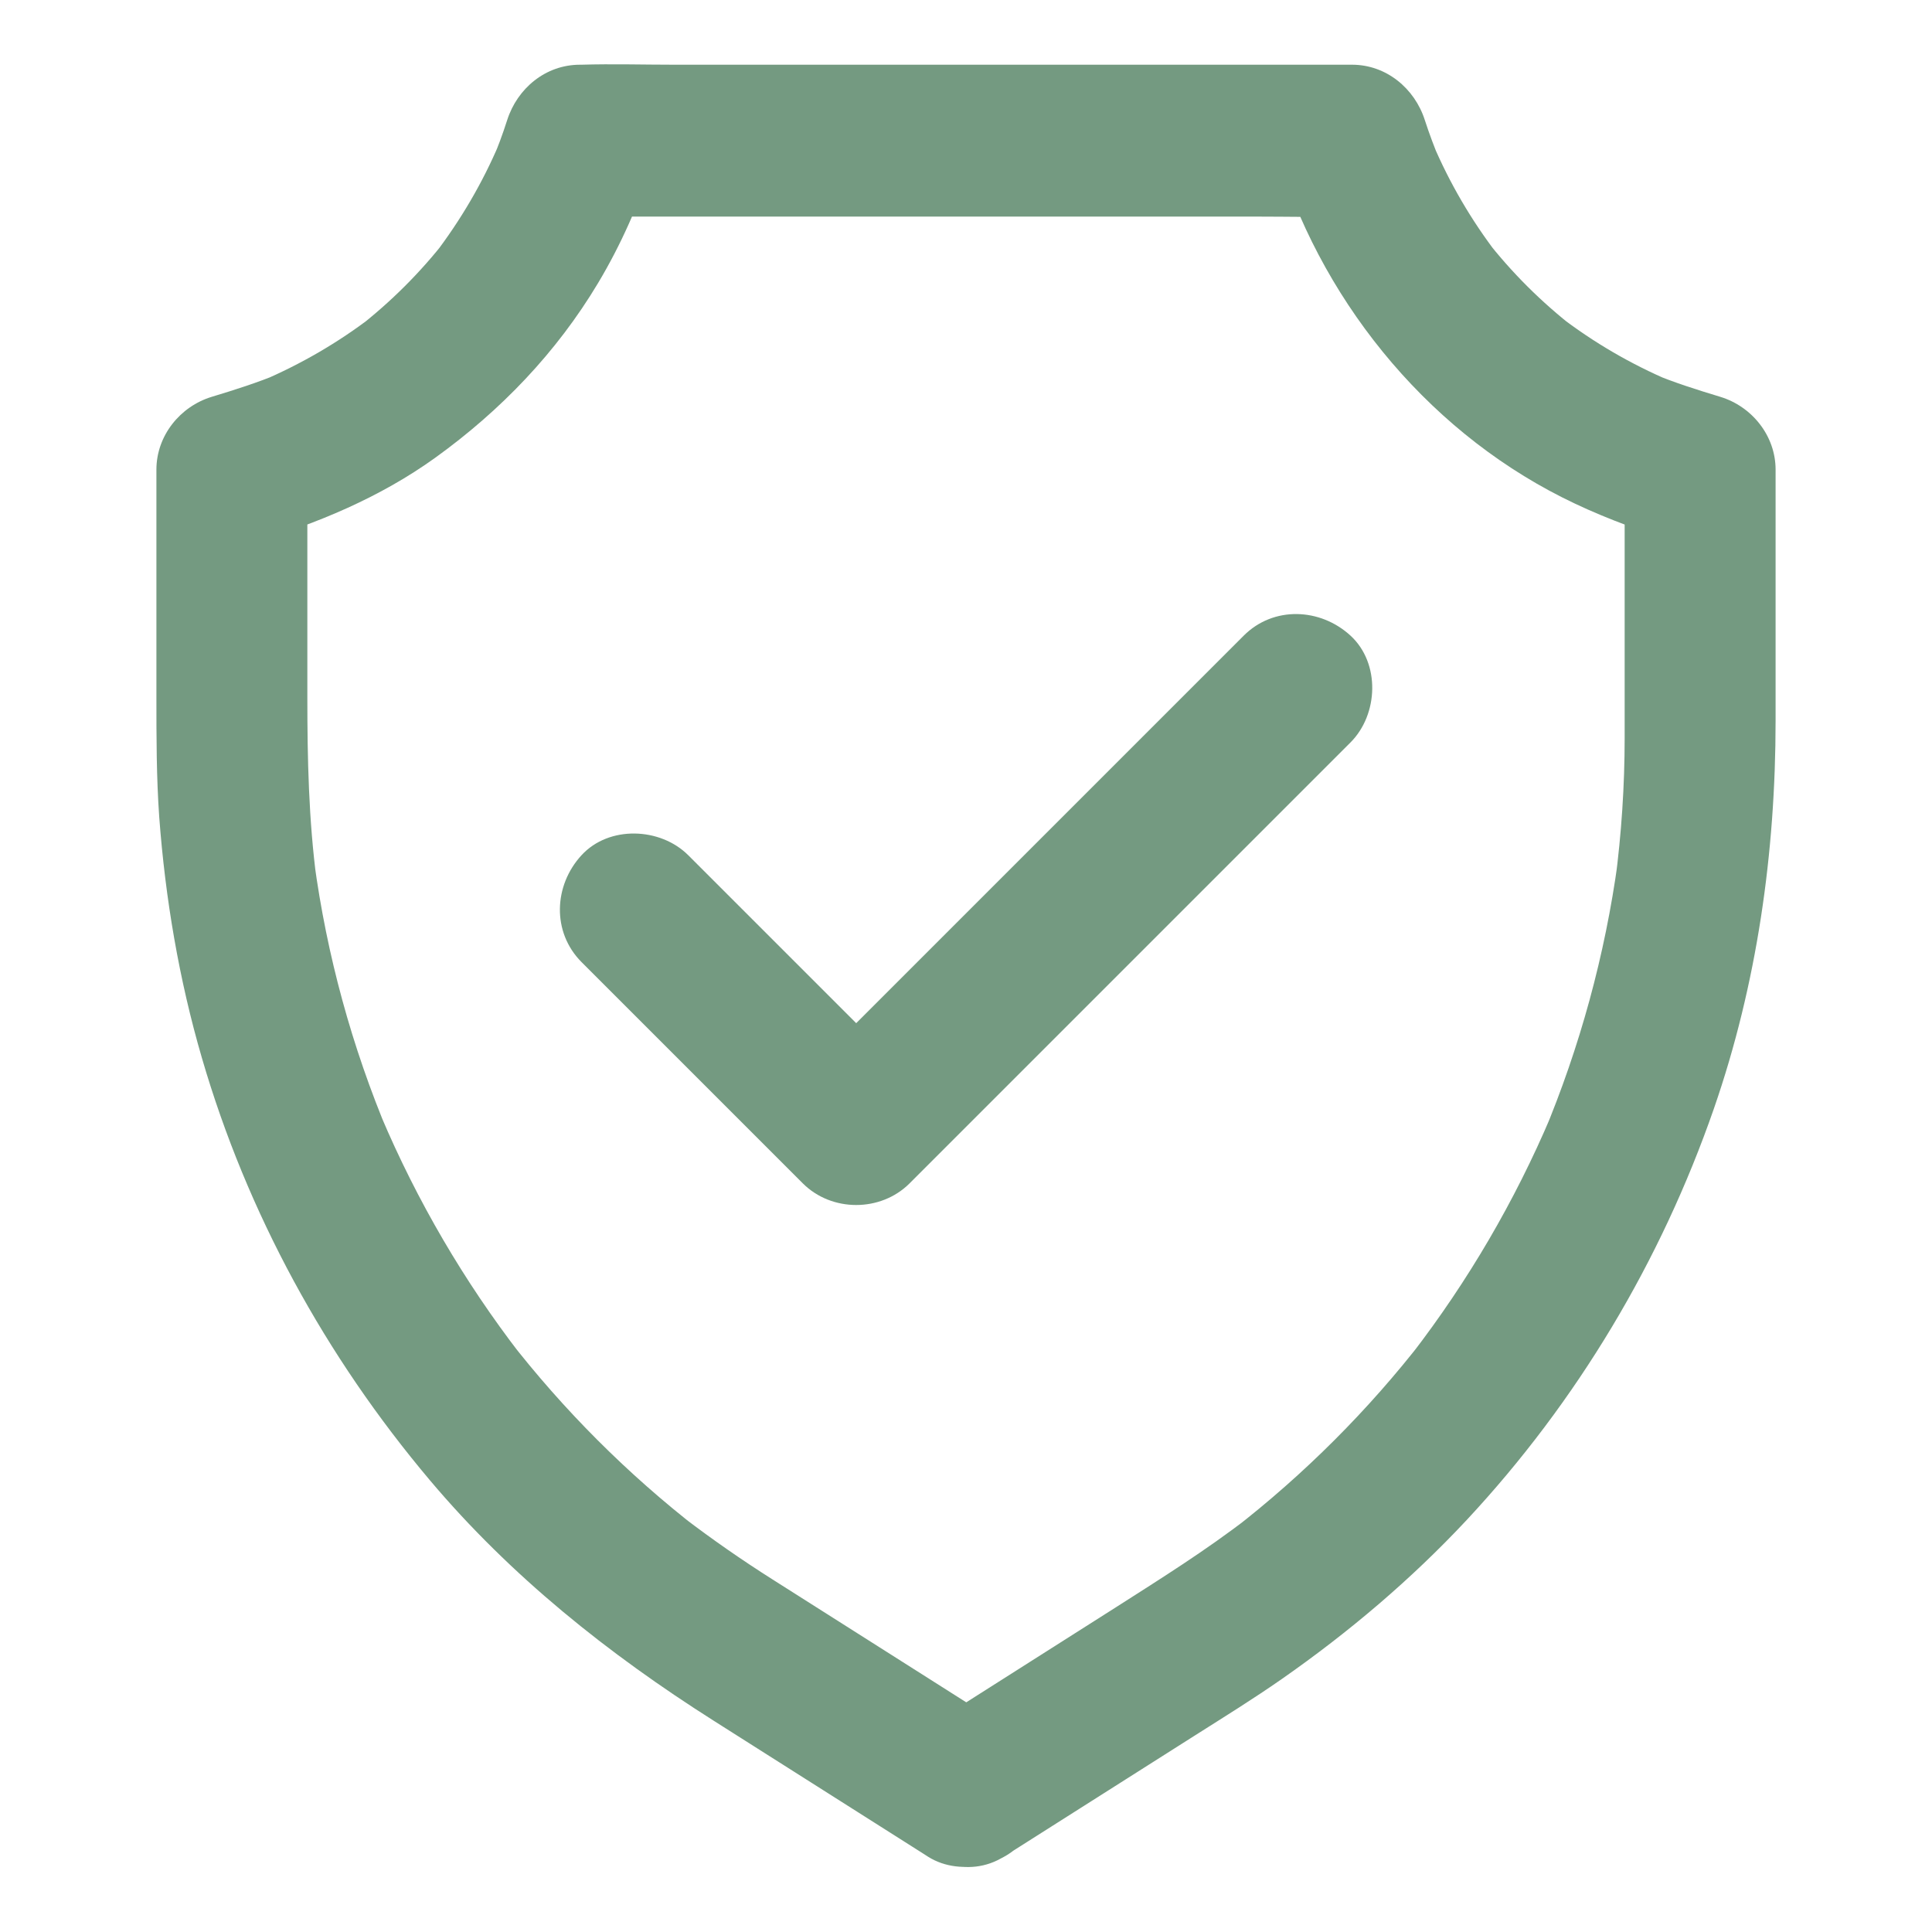 <svg xmlns="http://www.w3.org/2000/svg" fill="#749A81" viewBox="0 0 1024 1024"><path d="M532.2 984c33.8-21.5 67.7-42.9 101.5-64.4 15.3-9.7 30.8-19.3 45.7-29.7 35.4-24.7 68.6-52.8 98.1-84.4 58.4-62.7 102.8-137 130.9-217.9 22.9-66.1 32.7-135.8 32.7-205.6V248.9c0-17.9-12.5-33.5-29.4-38.6-12.2-3.7-24.3-7.5-36-12.4 3.2 1.3 6.4 2.7 9.6 4-20.9-8.9-40.5-20.3-58.5-34.1l8.1 6.3c-17.8-13.8-33.8-29.7-47.6-47.5l6.3 8.1c-13.8-18-25.3-37.7-34.2-58.6 1.3 3.2 2.7 6.4 4 9.6-3-7.2-5.8-14.6-8.2-22-5.4-16.9-20.5-29.4-38.6-29.4H357.7c-16.5 0-33.1-.5-49.6 0h-.7c-18.2 0-33.2 12.5-38.6 29.4-2.4 7.5-5.1 14.8-8.2 22 1.3-3.2 2.7-6.4 4-9.6-8.9 20.9-20.4 40.5-34.2 58.6l6.3-8.1c-13.8 17.8-29.8 33.7-47.6 47.5l8.1-6.3c-18 13.8-37.7 25.2-58.5 34.1 3.2-1.3 6.4-2.7 9.6-4-11.8 4.9-23.8 8.7-36 12.4-16.9 5.1-29.4 20.7-29.4 38.6v120.6c0 21.2 0 42.4 1.5 63.6 3.2 43.1 10.5 86.1 22.6 127.6 24 82.4 65.6 158.3 120.8 223.8 42.9 50.9 94.6 92.1 150.6 127.6l110.7 70.2c.9.6 1.9 1.2 2.8 1.8 17.7 11.2 44.9 4.3 54.7-14.4 10.4-19.8 4.5-42.7-14.4-54.7-18-11.4-36-22.8-53.9-34.2-23-14.6-45.9-29.1-68.9-43.7-16.1-10.2-31.8-21.1-47-32.7l8.1 6.3c-37.8-29.3-71.8-63.3-101.1-101.1l6.3 8.1c-29.8-38.7-54.6-81.1-73.7-126.1 1.3 3.2 2.7 6.4 4 9.6-19.5-46.3-32.8-94.9-39.5-144.7.5 3.5 1 7.1 1.4 10.6-4.3-32.4-5-64.8-5-97.3V249.3c-9.8 12.9-19.6 25.7-29.4 38.6 34.5-10.4 67.9-24.2 97.2-45.3 34.7-25 64.3-55.8 86.3-92.6 12.1-20.2 21.8-42.2 29-64.6-12.9 9.8-25.7 19.6-38.6 29.4H666.3c16.5 0 33.1.4 49.6 0h.7c-12.9-9.8-25.7-19.6-38.6-29.4 25.1 78.3 82.1 146.4 156.9 181.6 18 8.5 36.5 15.1 55.6 20.9-9.8-12.9-19.6-25.7-29.4-38.6v141.8c0 25.4-1.7 50.8-5 76 .5-3.5 1-7.1 1.4-10.6-6.8 49.7-20.1 98.4-39.5 144.7 1.3-3.2 2.7-6.4 4-9.6-19.1 45-43.9 87.4-73.7 126.1l6.3-8.1c-29.3 37.8-63.3 71.8-101.1 101.1l8.1-6.3c-22.4 17.3-46.2 32.2-70 47.4-26.4 16.8-52.8 33.5-79.2 50.3-6.8 4.3-13.7 8.7-20.5 13-8.7 5.5-15.6 13.8-18.4 23.9-2.6 9.6-1.4 22.3 4 30.8 11.4 17.6 35.8 26.2 54.7 14.2z"/><path d="m308.2 509.9 102.7 102.7 14.6 14.6c15.3 15.3 41.3 15.3 56.6 0l79.3-79.3 125.5-125.5 28.9-28.9c14.8-14.8 15.9-42 0-56.6-16-14.7-40.8-15.8-56.6 0l-79.3 79.3-125.5 125.5-28.9 28.9h56.6L379.4 467.9l-14.6-14.6c-14.8-14.8-42-15.9-56.6 0-14.7 16-15.8 40.7 0 56.6z"/></svg>